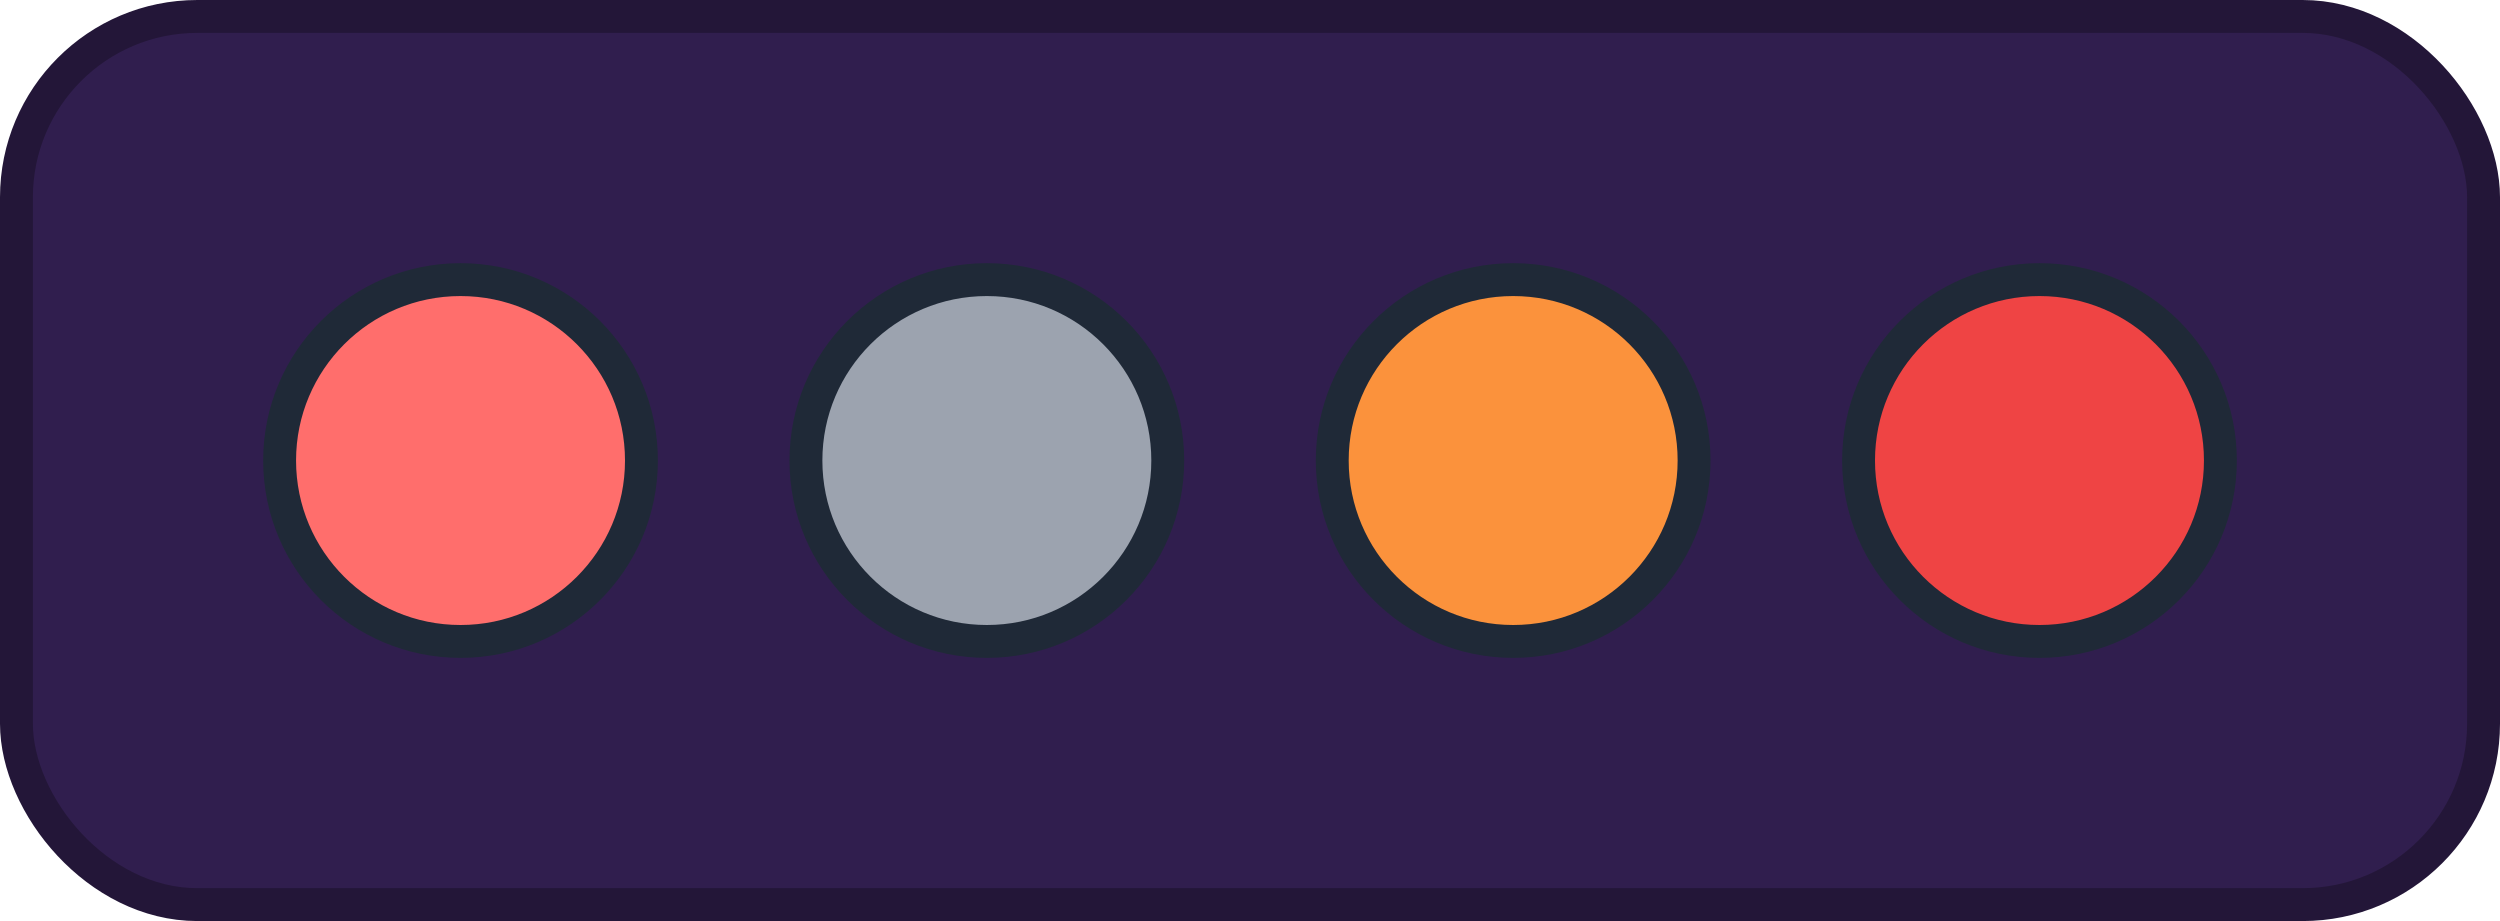 <svg width="76" height="28" viewBox="0 0 76 28" fill="none" xmlns="http://www.w3.org/2000/svg">
<rect x="0.5" y="0.5" width="75" height="27" rx="5.5" fill="#301E4E"/>
<circle cx="14" cy="14" r="5.5" fill="#FF6E6C" stroke="#1F2937"/>
<circle cx="30" cy="14" r="5.5" fill="#9CA3AF" stroke="#1F2937"/>
<circle cx="46" cy="14" r="5.5" fill="#FB923C" stroke="#1F2937"/>
<circle cx="62" cy="14" r="5.5" fill="#EF4444" stroke="#1F2937"/>
<rect x="0.5" y="0.5" width="75" height="27" rx="5.5" stroke="#231638"/>
</svg>
